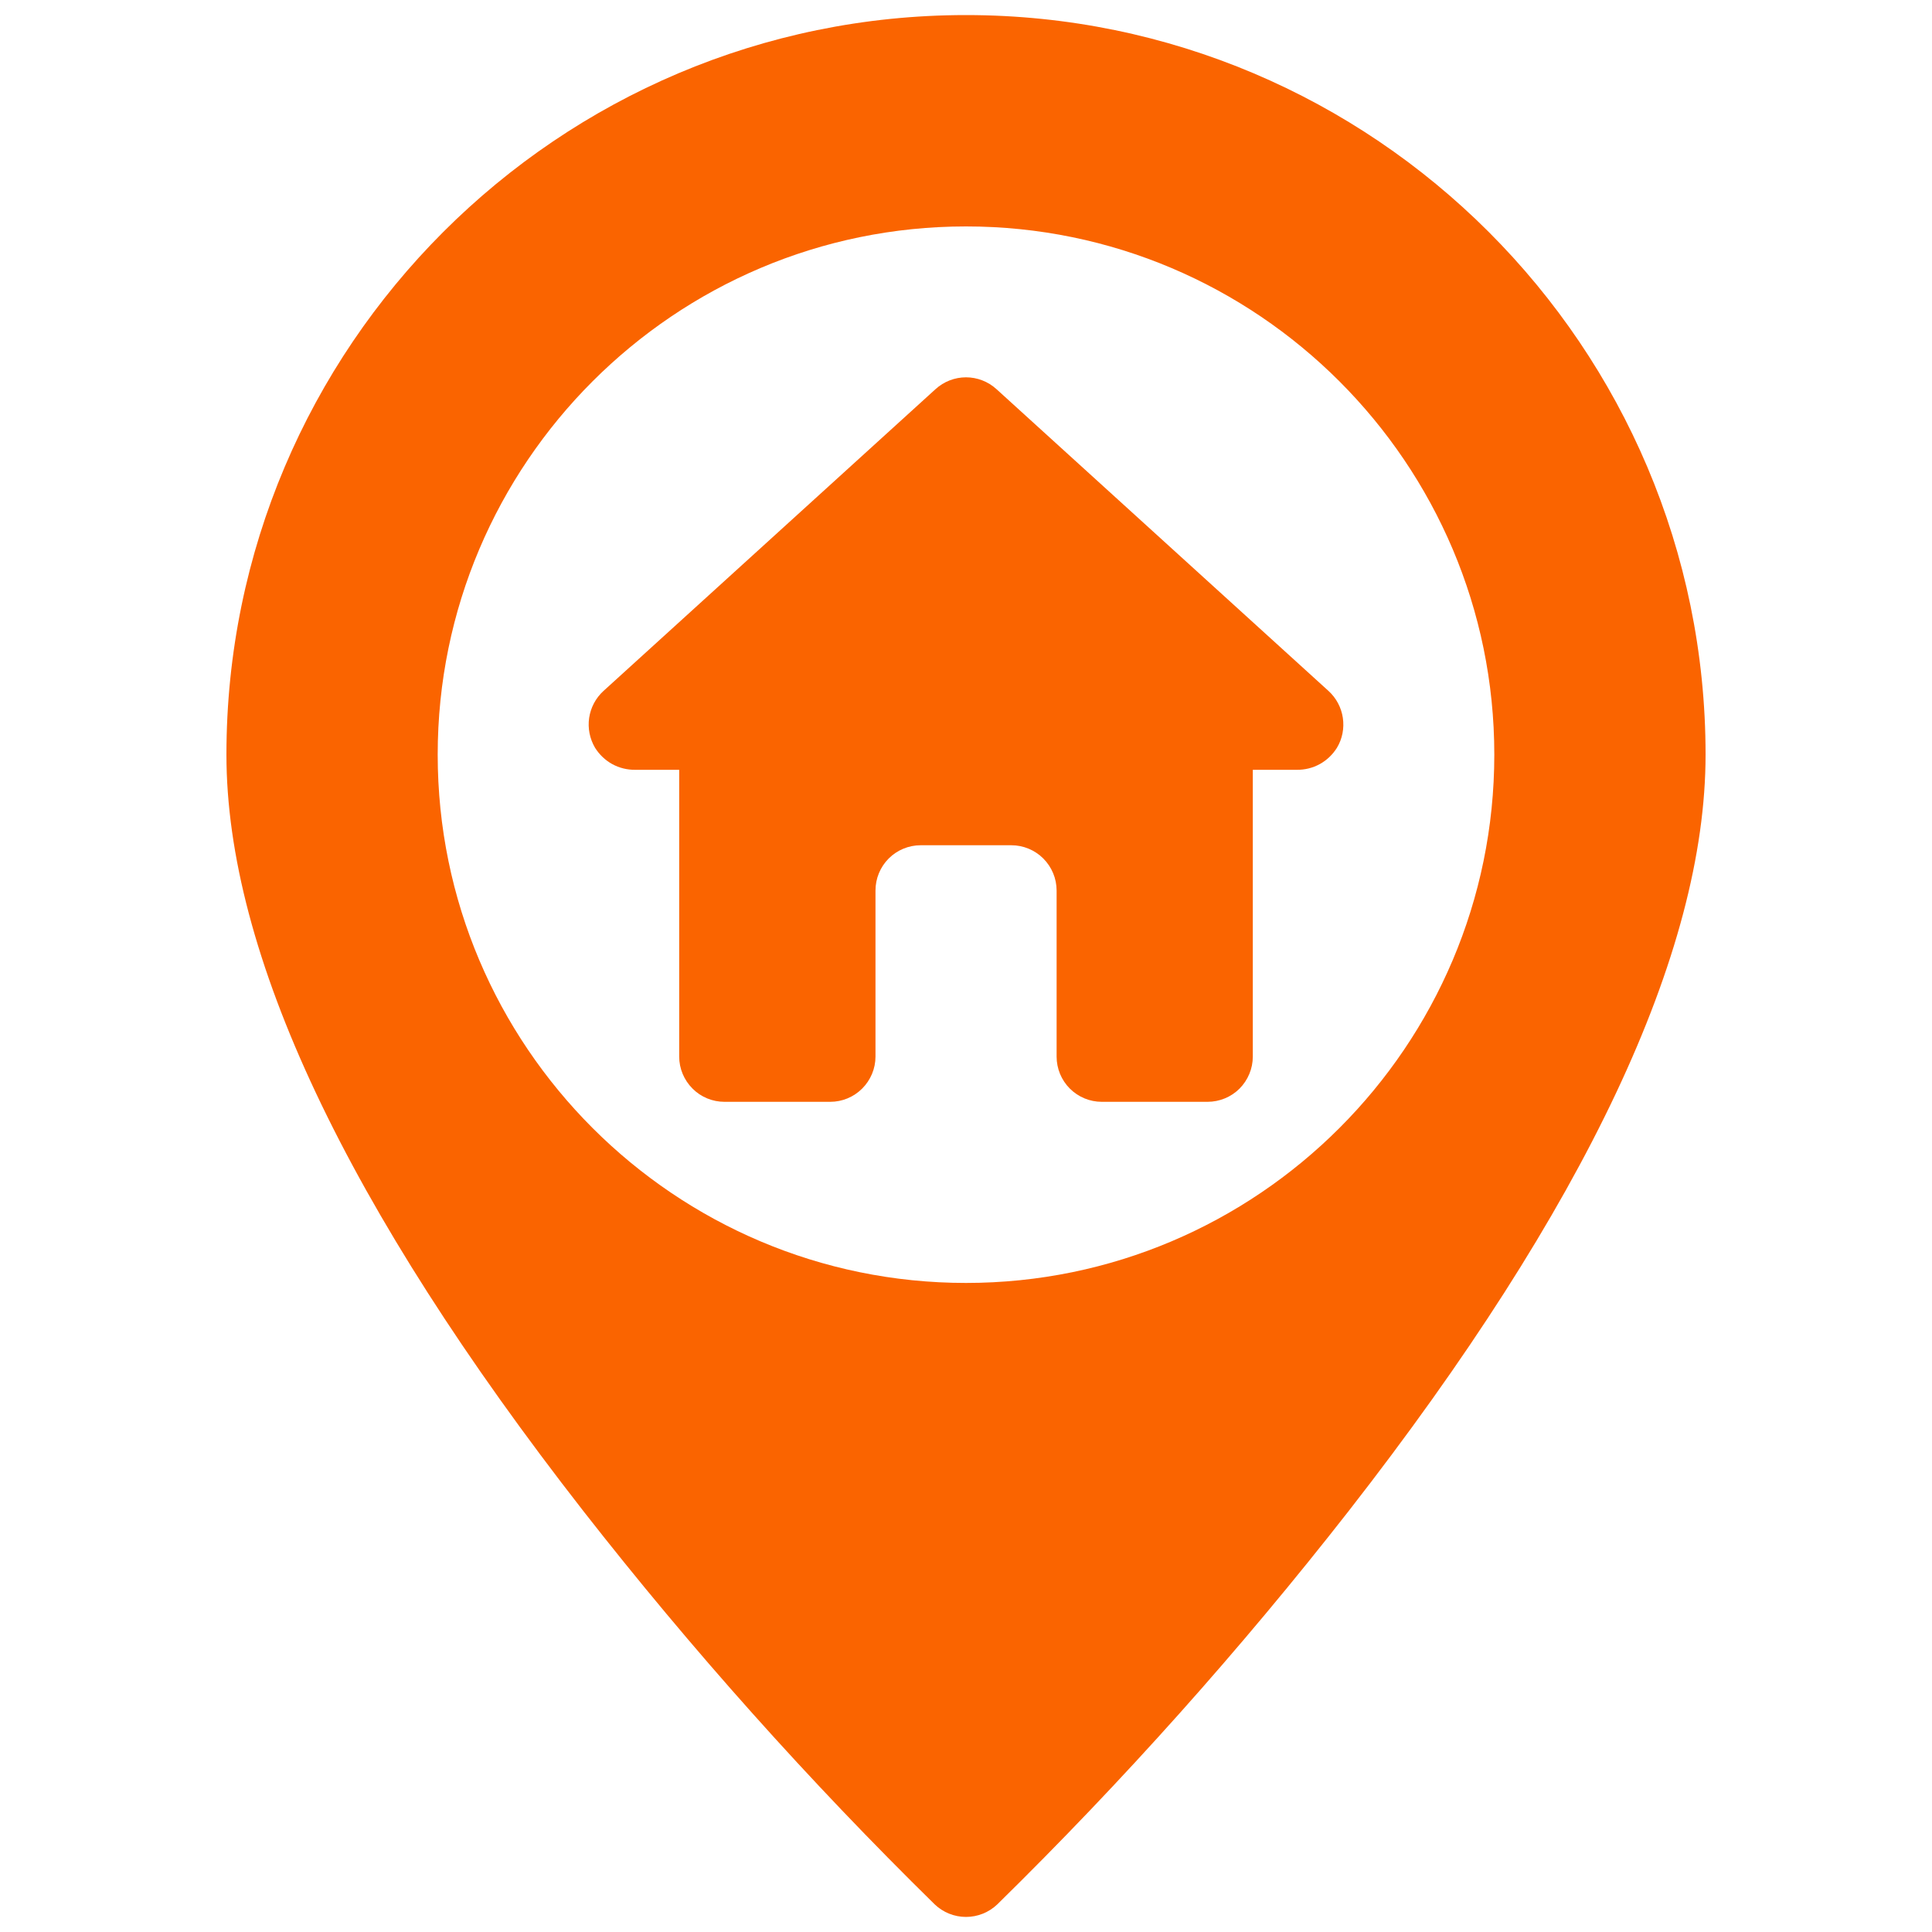 <svg width="20" height="20" viewBox="0 0 20 20" fill="none" xmlns="http://www.w3.org/2000/svg">
<path d="M10 0.156C5.778 0.156 2.344 3.591 2.344 7.812C2.344 9.863 3.586 12.497 6.037 15.64C7.159 17.076 8.375 18.437 9.676 19.714C9.763 19.797 9.879 19.844 10 19.844C10.121 19.844 10.237 19.797 10.324 19.714C11.625 18.437 12.841 17.076 13.963 15.64C16.414 12.497 17.656 9.863 17.656 7.812C17.656 3.591 14.222 0.156 10 0.156ZM10 13.281C6.984 13.281 4.531 10.828 4.531 7.812C4.531 4.797 6.984 2.344 10 2.344C13.016 2.344 15.469 4.797 15.469 7.812C15.469 10.828 13.016 13.281 10 13.281Z" fill="#FA6400"/>
<path d="M13.753 7.153L10.315 4.028C10.229 3.95 10.117 3.906 10 3.906C9.883 3.906 9.771 3.95 9.685 4.028L6.247 7.153C6.167 7.226 6.115 7.324 6.099 7.431C6.083 7.538 6.105 7.648 6.16 7.741C6.204 7.811 6.265 7.87 6.338 7.91C6.411 7.95 6.493 7.97 6.577 7.969H7.031V10.938C7.031 11.062 7.081 11.181 7.169 11.269C7.256 11.357 7.376 11.406 7.5 11.406H8.594C8.718 11.406 8.837 11.357 8.925 11.269C9.013 11.181 9.063 11.062 9.063 10.938V9.219C9.063 9.094 9.112 8.975 9.2 8.887C9.288 8.799 9.407 8.75 9.531 8.75H10.469C10.593 8.75 10.712 8.799 10.8 8.887C10.888 8.975 10.938 9.094 10.938 9.219V10.938C10.938 11.062 10.987 11.181 11.075 11.269C11.163 11.357 11.282 11.406 11.406 11.406H12.5C12.624 11.406 12.744 11.357 12.832 11.269C12.919 11.181 12.969 11.062 12.969 10.938V7.969H13.424C13.507 7.97 13.589 7.95 13.662 7.91C13.735 7.87 13.796 7.811 13.84 7.741C13.896 7.648 13.917 7.538 13.901 7.431C13.885 7.324 13.833 7.226 13.753 7.153Z" fill="#FA6400"/>
</svg>
